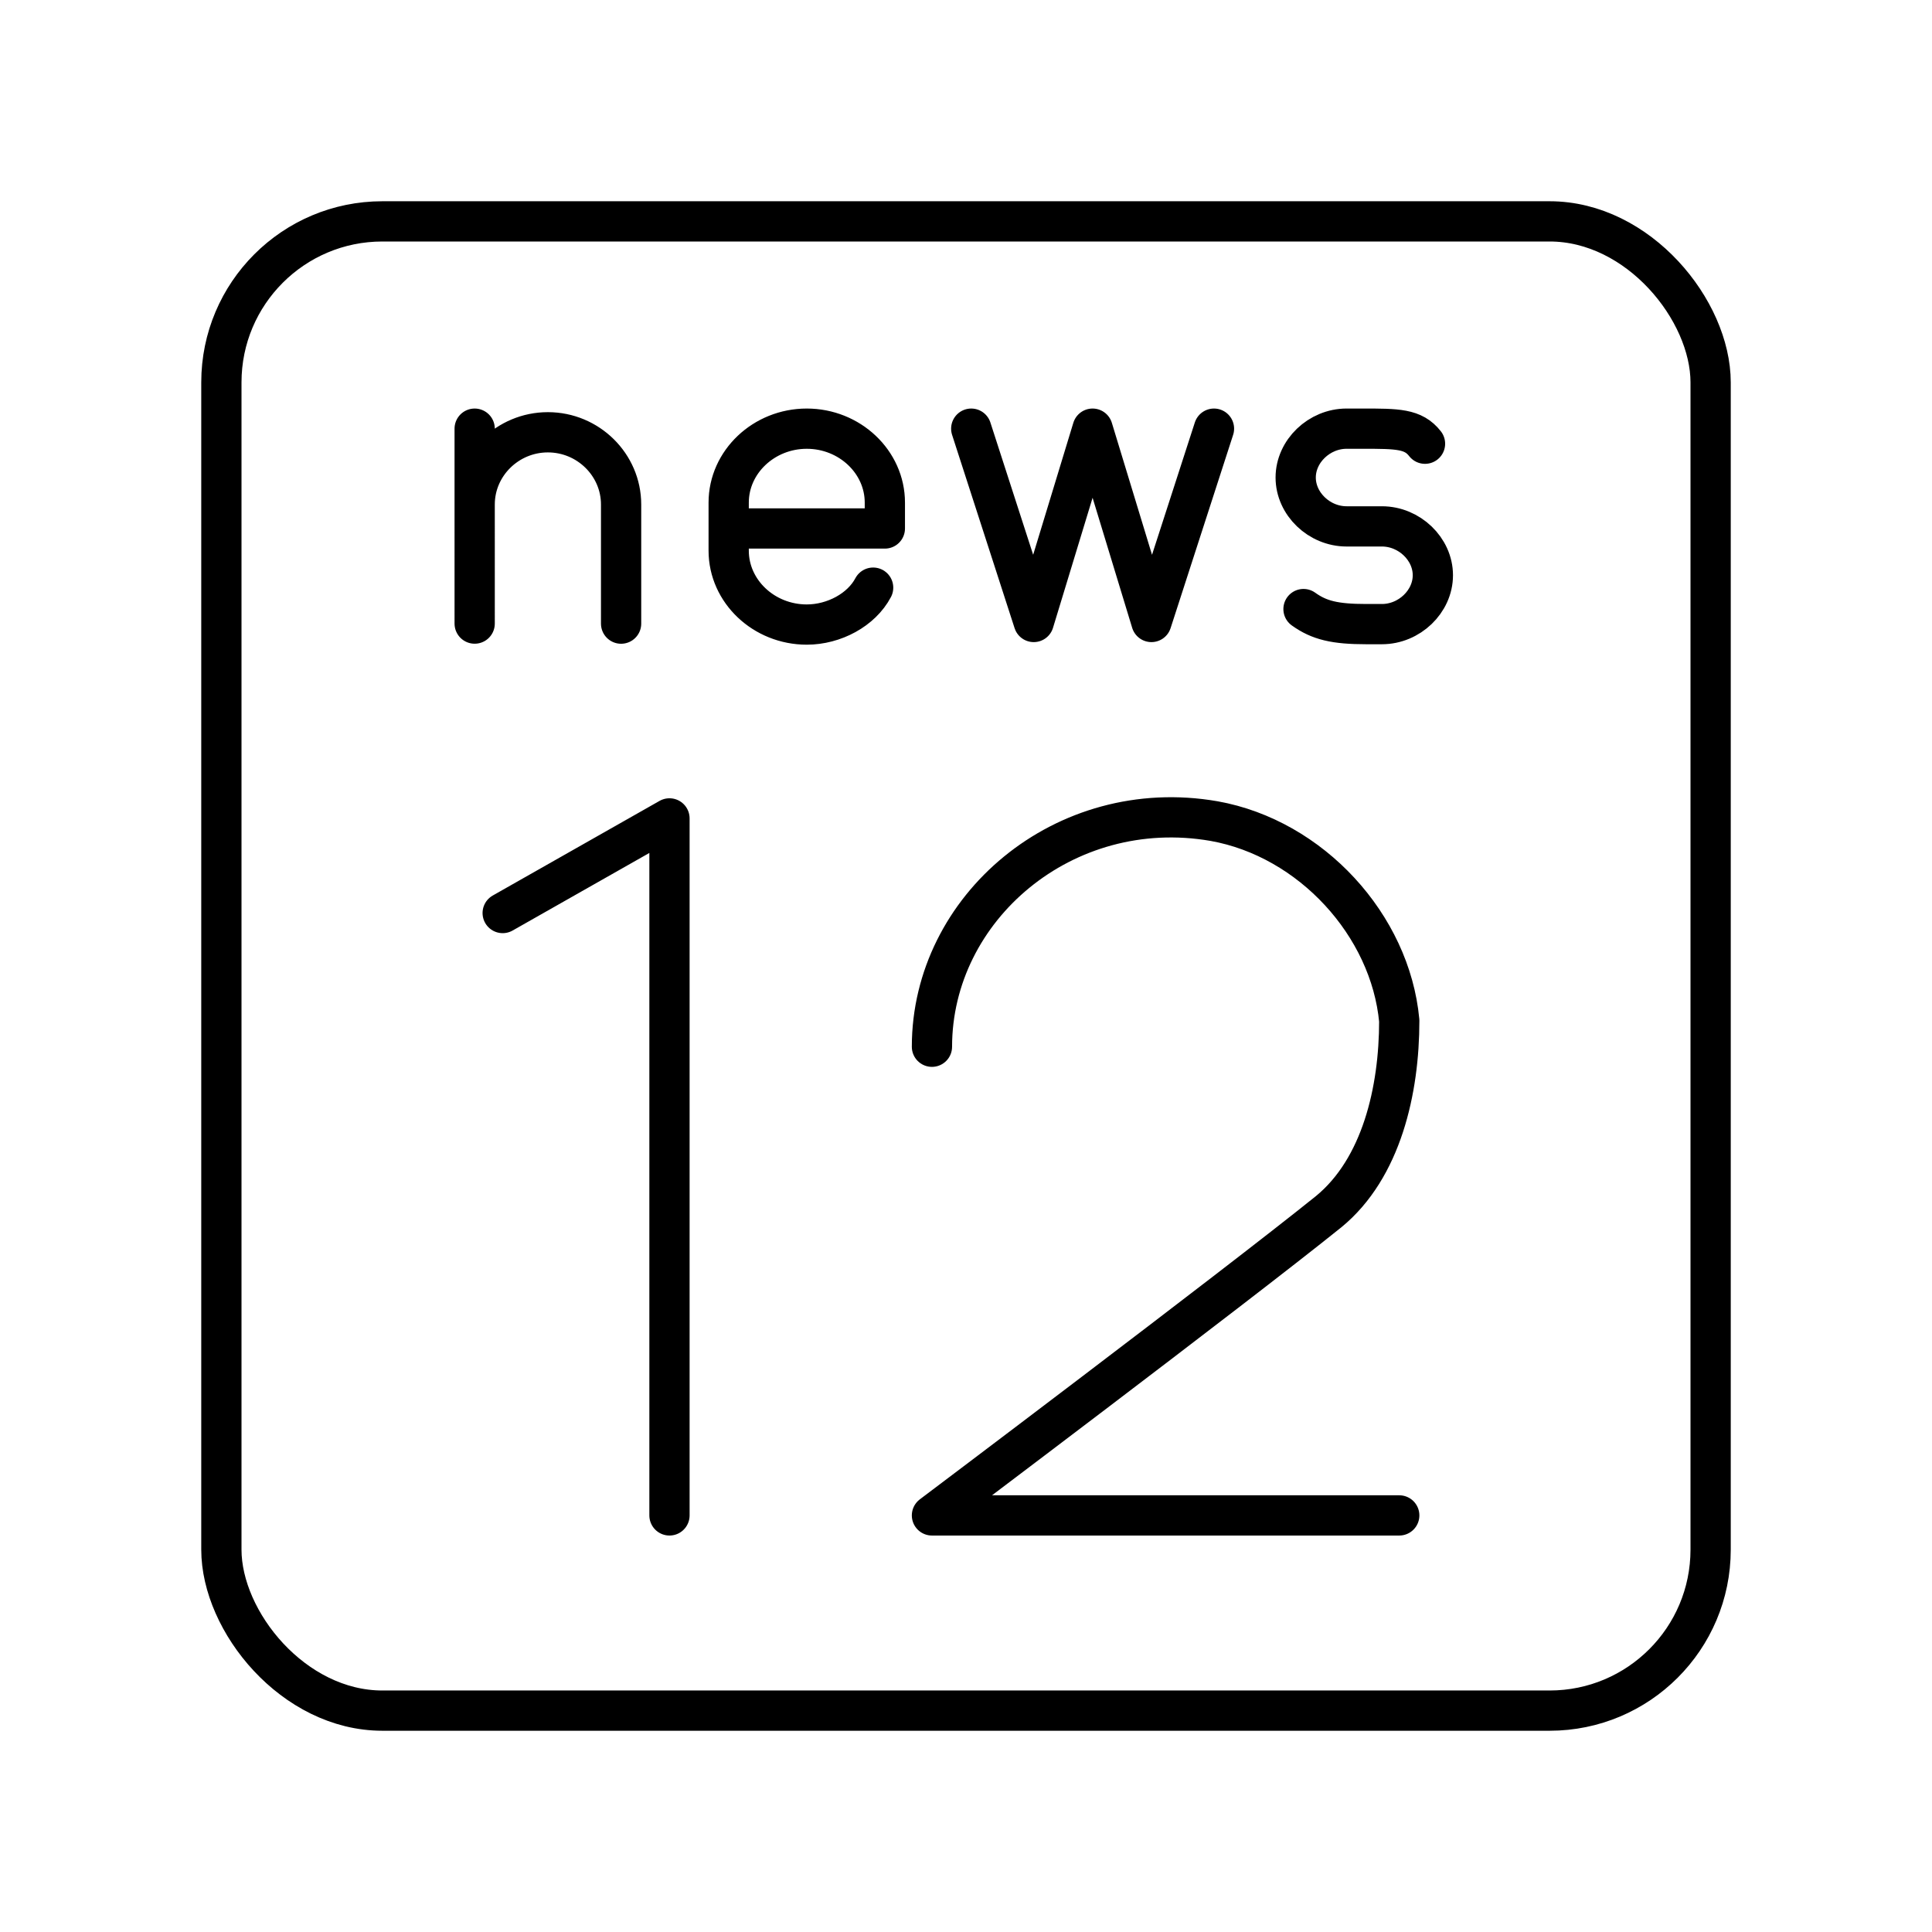 <svg xmlns="http://www.w3.org/2000/svg" xmlns:xlink="http://www.w3.org/1999/xlink" width="48" height="48" viewBox="0 0 48 48"><path fill="none" stroke="currentColor" stroke-linecap="round" stroke-linejoin="round" d="m12.489 22.684l4.144-2.351V37.65m6.521-11.644c0-3.45 3.286-6.253 7.01-5.606c2.409.431 4.38 2.587 4.6 4.96c0 1.724-.439 3.665-1.753 4.743c-2.41 1.94-9.857 7.547-9.857 7.547h11.61M21.693 14.6c-.29.55-.97.917-1.649.917h0c-1.067 0-1.94-.826-1.94-1.836v-1.194c0-1.01.873-1.837 1.94-1.837h0c1.067 0 1.94.827 1.94 1.837v.643h-3.88m12.057-2.48l-1.554 4.803l-1.462-4.803l-1.462 4.803l-1.553-4.803m8.255 4.482c.39.28.78.374 1.558.374h.39c.681 0 1.266-.56 1.266-1.214h0c0-.654-.585-1.214-1.266-1.214h-.877c-.681 0-1.265-.56-1.265-1.214h0c0-.653.584-1.214 1.265-1.214h.39c.876 0 1.266 0 1.558.374m-19.973 4.47v-2.96c0-.987-.818-1.794-1.819-1.794h0c-1 0-1.819.807-1.819 1.794m0 2.959V10.65"/><rect width="37" height="37" x="5.5" y="5.5" fill="none" stroke="currentColor" stroke-linecap="round" stroke-linejoin="round" rx="4" ry="4"/></svg>